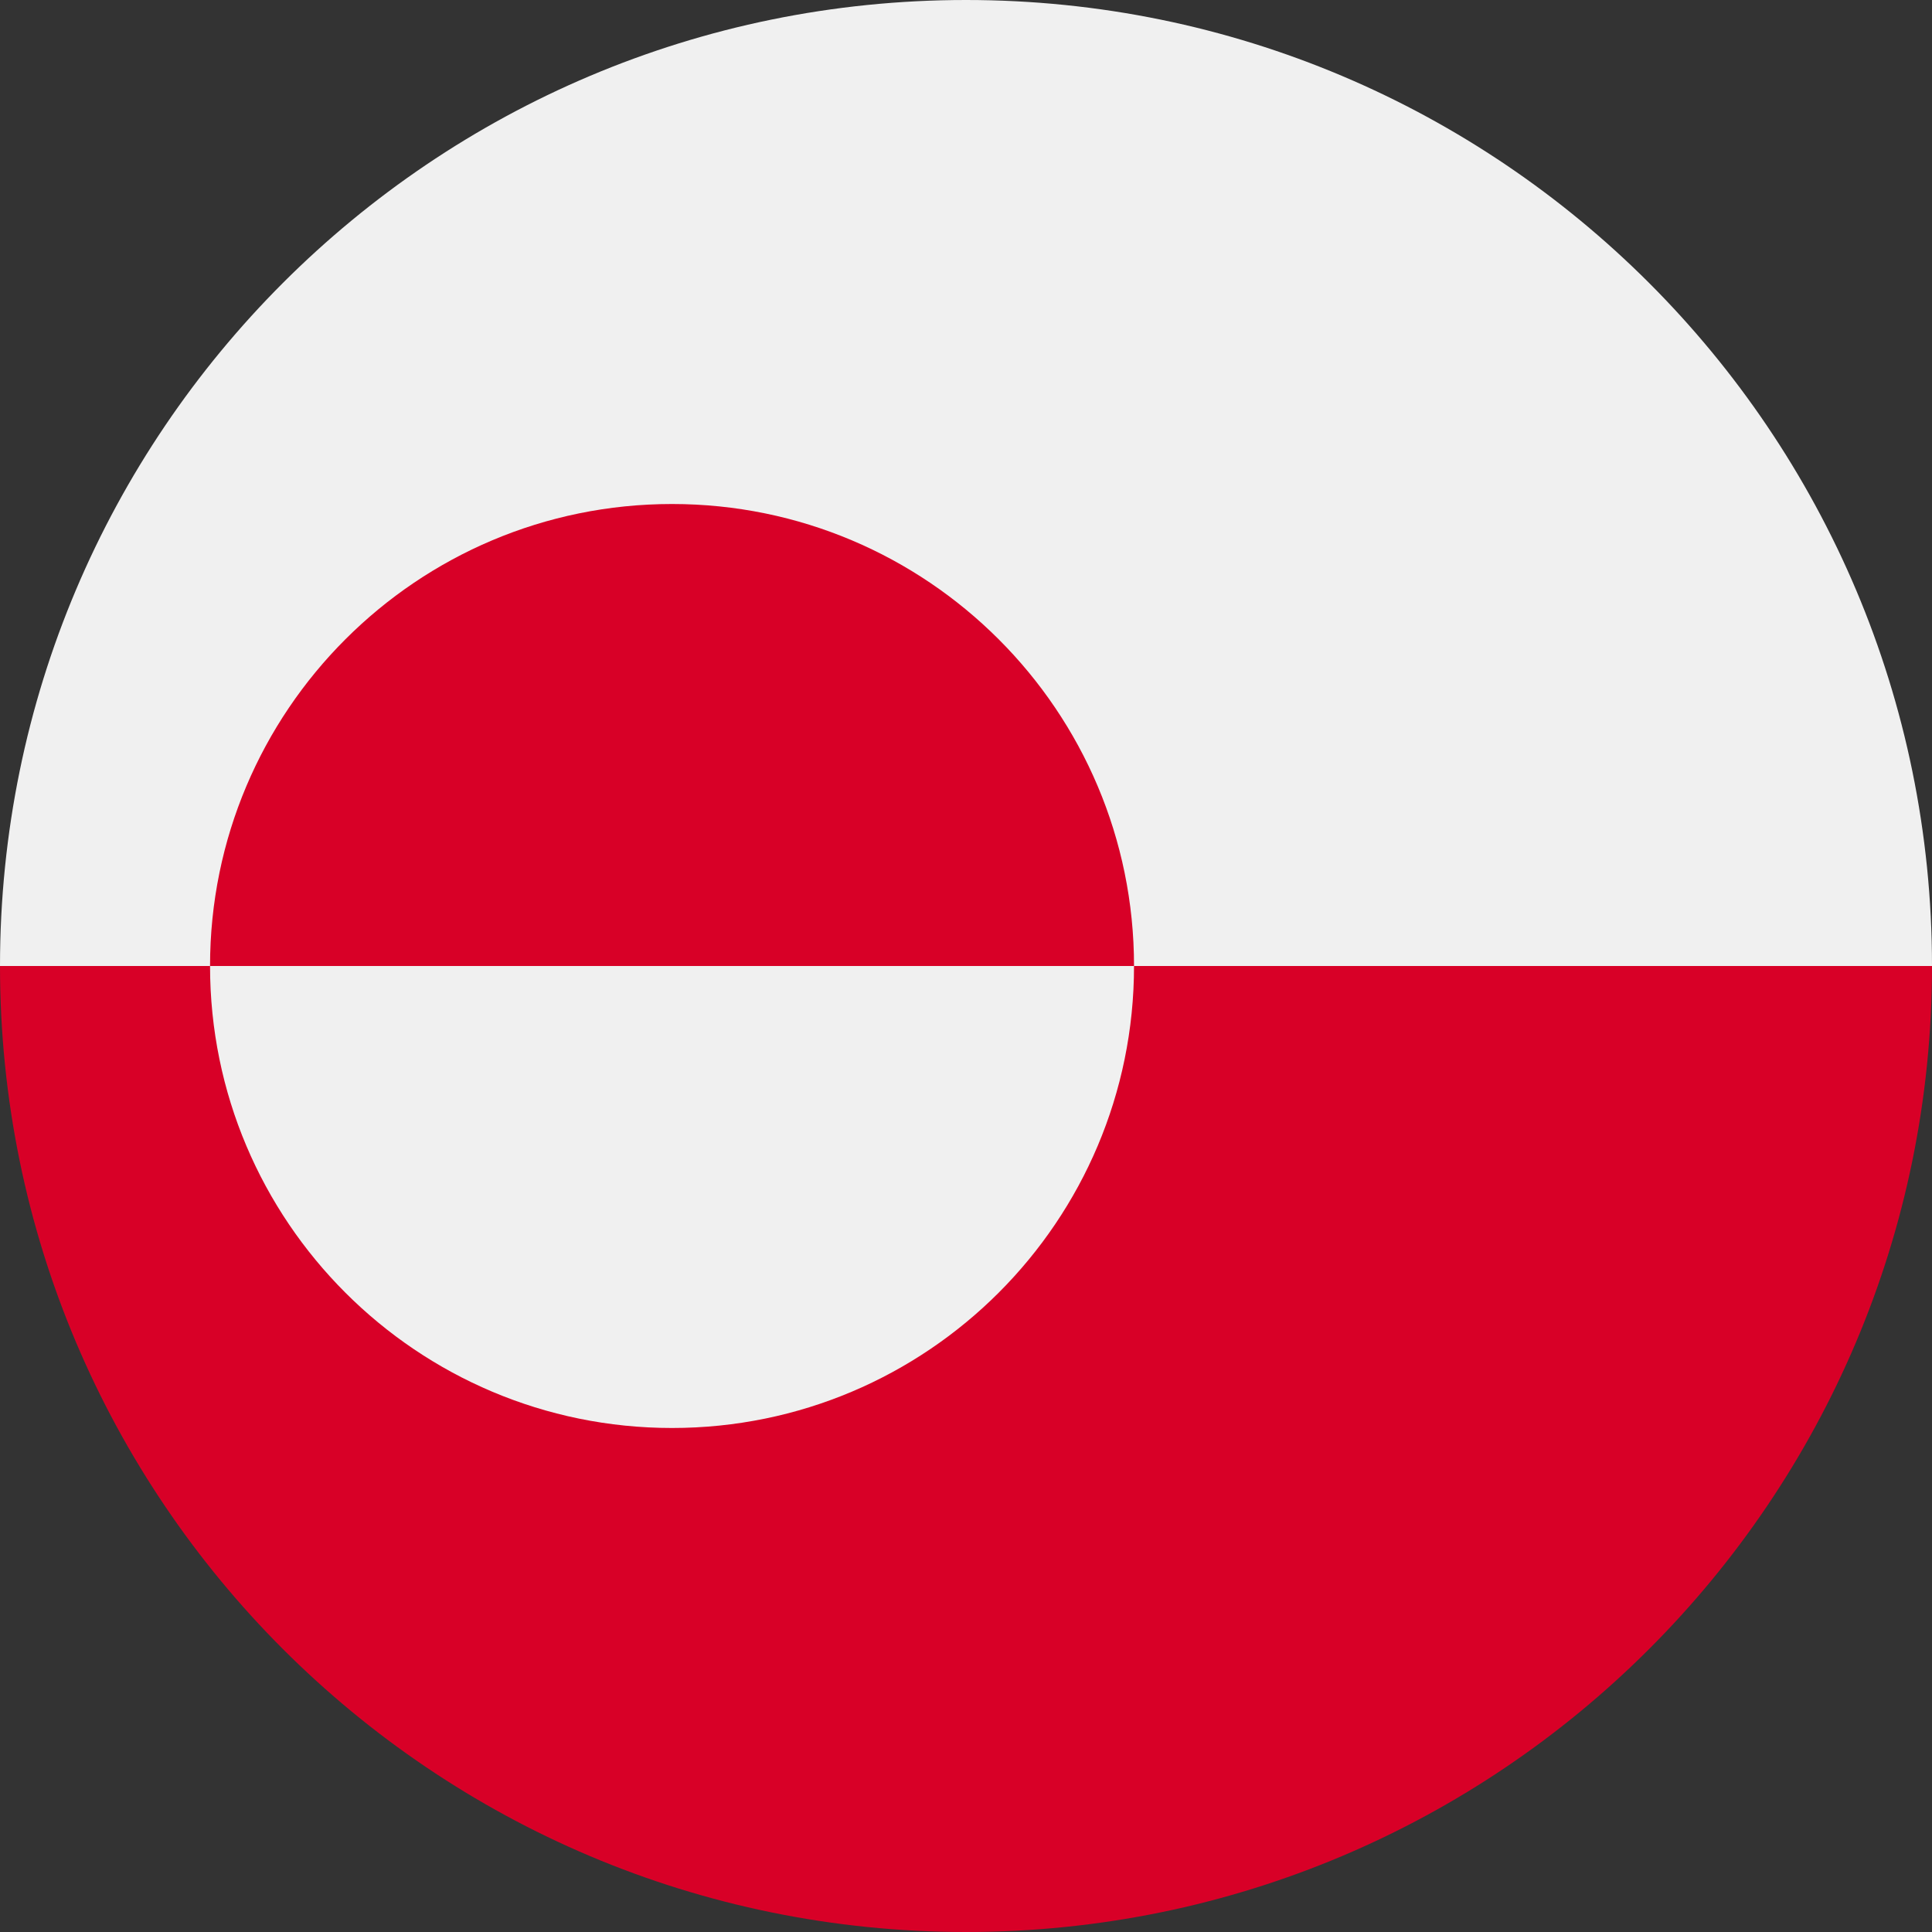 <svg width="32" height="32" viewBox="0 0 32 32" fill="none" xmlns="http://www.w3.org/2000/svg">
<rect x="0" y="0" width="32" height="32" fill="#333333" stroke="none"/>
<path d="M0 16C0 7.163 7.163 0 16 0C24.837 0 32 7.163 32 16C31.304 16 16 18.087 16 18.087L0 16Z" fill="#F0F0F0"/>
<path d="M32 16C32 24.837 24.837 32 16 32C7.163 32 0 24.837 0 16" fill="#D80027"/>
<path d="M11.131 23.652C15.357 23.652 18.783 20.226 18.783 16C18.783 11.774 15.357 8.348 11.131 8.348C6.905 8.348 3.479 11.774 3.479 16C3.479 20.226 6.905 23.652 11.131 23.652Z" fill="#F0F0F0"/>
<path d="M3.479 16C3.479 11.774 6.905 8.348 11.131 8.348C15.357 8.348 18.783 11.774 18.783 16" fill="#D80027"/>
</svg>
